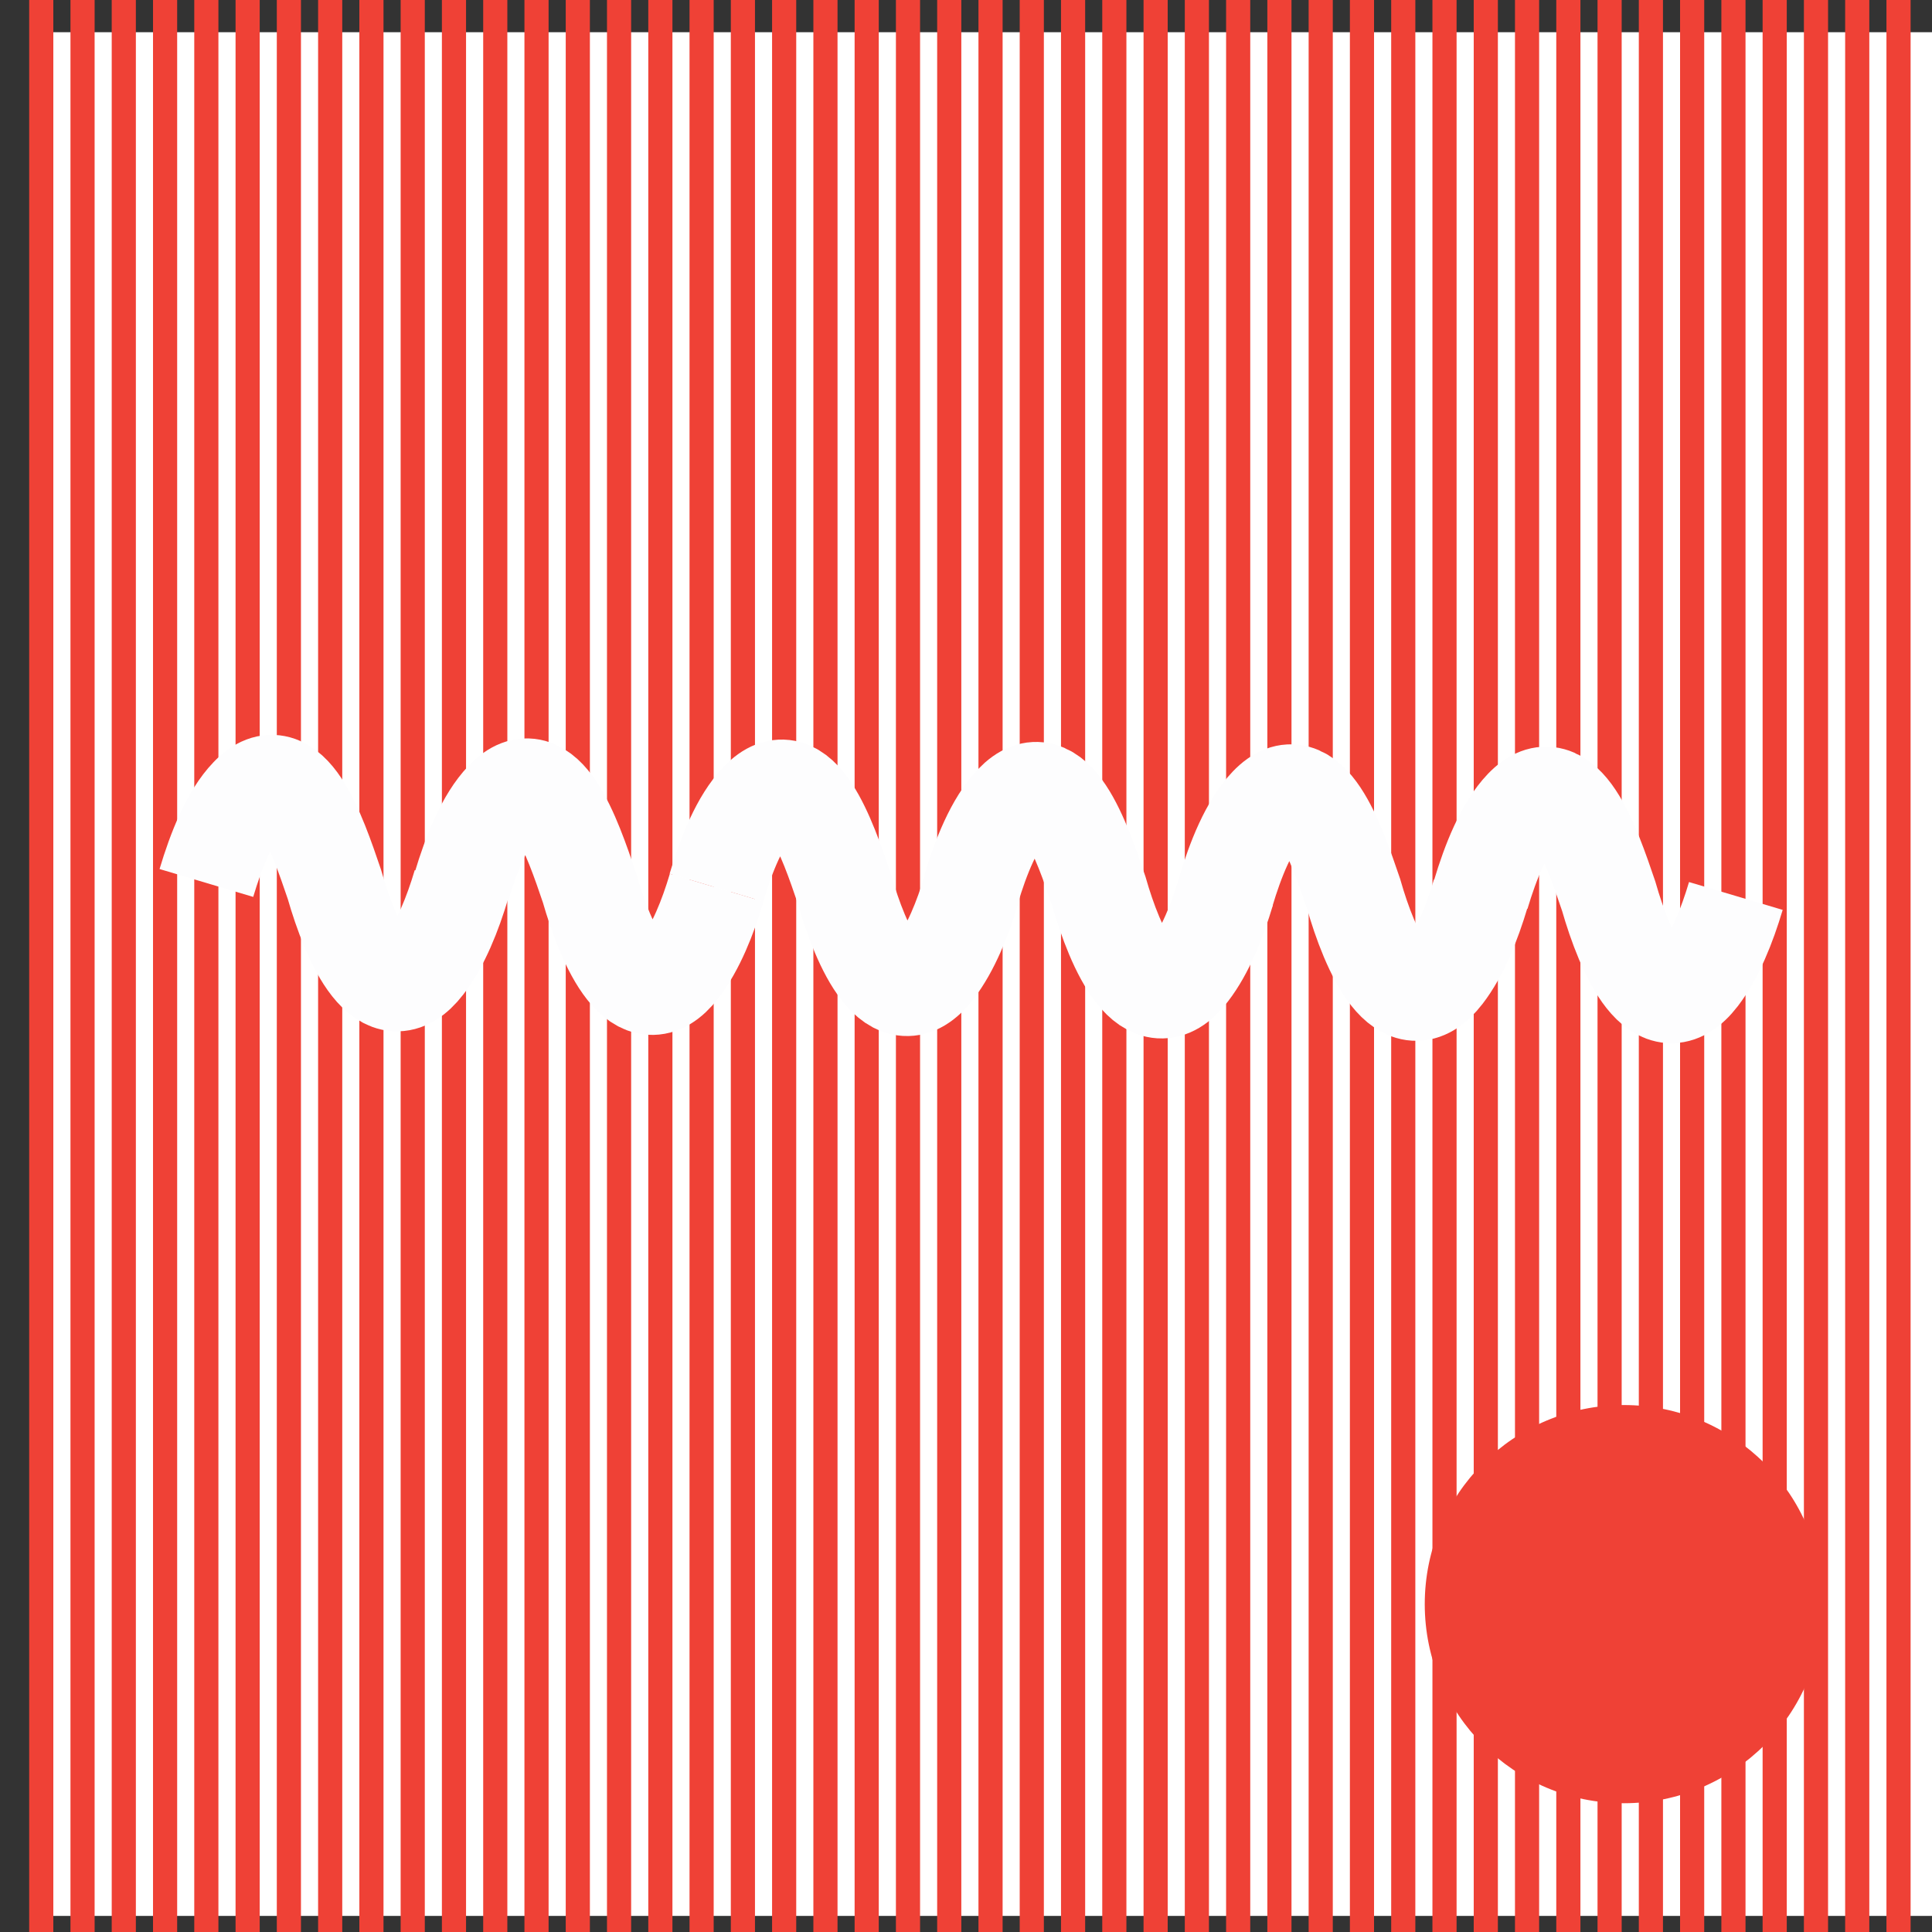 <?xml version="1.0" encoding="utf-8"?>
<!-- Generator: Adobe Illustrator 16.0.4, SVG Export Plug-In . SVG Version: 6.00 Build 0)  -->
<!DOCTYPE svg PUBLIC "-//W3C//DTD SVG 1.1//EN" "http://www.w3.org/Graphics/SVG/1.1/DTD/svg11.dtd">
<svg version="1.1" xmlns="http://www.w3.org/2000/svg" xmlns:xlink="http://www.w3.org/1999/xlink" x="0px" y="0px" width="40px"
	 height="40px" viewBox="0 0 40 40" enable-background="new 0 0 40 40" xml:space="preserve">
<rect x="0" y="0" width="40" height="40" fill="#333333" stroke="none"/>
<g id="Layer_5">
	<rect x="1" y="0.667" fill="#FFFFFF" width="39.333" height="39"/>
</g>
<g id="Layer_3">
	<line fill="none" stroke="#EF4136" stroke-width="0.5" stroke-miterlimit="10" x1="0.854" y1="0" x2="0.854" y2="40"/>
	<line fill="none" stroke="#EF4136" stroke-width="0.5" stroke-miterlimit="10" x1="1.709" y1="0" x2="1.709" y2="40"/>
	<line fill="none" stroke="#EF4136" stroke-width="0.5" stroke-miterlimit="10" x1="2.563" y1="0" x2="2.563" y2="40"/>
	<line fill="none" stroke="#EF4136" stroke-width="0.5" stroke-miterlimit="10" x1="3.418" y1="0" x2="3.418" y2="40"/>
	<line fill="none" stroke="#EF4136" stroke-width="0.5" stroke-miterlimit="10" x1="4.272" y1="0" x2="4.272" y2="40"/>
	<line fill="none" stroke="#EF4136" stroke-width="0.5" stroke-miterlimit="10" x1="5.127" y1="0" x2="5.127" y2="40"/>
	<line fill="none" stroke="#EF4136" stroke-width="0.5" stroke-miterlimit="10" x1="5.981" y1="0" x2="5.981" y2="40"/>
	<line fill="none" stroke="#EF4136" stroke-width="0.5" stroke-miterlimit="10" x1="6.836" y1="0" x2="6.836" y2="40"/>
	<line fill="none" stroke="#EF4136" stroke-width="0.5" stroke-miterlimit="10" x1="7.69" y1="0" x2="7.69" y2="40"/>
	<line fill="none" stroke="#EF4136" stroke-width="0.5" stroke-miterlimit="10" x1="8.545" y1="0" x2="8.545" y2="40"/>
	<line fill="none" stroke="#EF4136" stroke-width="0.5" stroke-miterlimit="10" x1="9.399" y1="0" x2="9.399" y2="40"/>
	<line fill="none" stroke="#EF4136" stroke-width="0.5" stroke-miterlimit="10" x1="10.254" y1="0" x2="10.254" y2="40"/>
	<line fill="none" stroke="#EF4136" stroke-width="0.5" stroke-miterlimit="10" x1="11.108" y1="0" x2="11.108" y2="40"/>
	<line fill="none" stroke="#EF4136" stroke-width="0.5" stroke-miterlimit="10" x1="11.963" y1="0" x2="11.963" y2="40"/>
	<line fill="none" stroke="#EF4136" stroke-width="0.5" stroke-miterlimit="10" x1="12.817" y1="0" x2="12.817" y2="40"/>
	<line fill="none" stroke="#EF4136" stroke-width="0.5" stroke-miterlimit="10" x1="13.672" y1="0" x2="13.672" y2="40"/>
	<line fill="none" stroke="#EF4136" stroke-width="0.5" stroke-miterlimit="10" x1="14.526" y1="0" x2="14.526" y2="40"/>
	<line fill="none" stroke="#EF4136" stroke-width="0.5" stroke-miterlimit="10" x1="15.381" y1="0" x2="15.381" y2="40"/>
	<line fill="none" stroke="#EF4136" stroke-width="0.5" stroke-miterlimit="10" x1="16.235" y1="0" x2="16.235" y2="40"/>
	<line fill="none" stroke="#EF4136" stroke-width="0.5" stroke-miterlimit="10" x1="17.09" y1="0" x2="17.09" y2="40"/>
	<line fill="none" stroke="#EF4136" stroke-width="0.5" stroke-miterlimit="10" x1="17.944" y1="0" x2="17.944" y2="40"/>
	<line fill="none" stroke="#EF4136" stroke-width="0.5" stroke-miterlimit="10" x1="18.799" y1="0" x2="18.799" y2="40"/>
	<line fill="none" stroke="#EF4136" stroke-width="0.5" stroke-miterlimit="10" x1="19.653" y1="0" x2="19.653" y2="40"/>
	<line fill="none" stroke="#EF4136" stroke-width="0.5" stroke-miterlimit="10" x1="20.508" y1="0" x2="20.508" y2="40"/>
	<line fill="none" stroke="#EF4136" stroke-width="0.5" stroke-miterlimit="10" x1="21.362" y1="0" x2="21.362" y2="40"/>
	<line fill="none" stroke="#EF4136" stroke-width="0.5" stroke-miterlimit="10" x1="22.217" y1="0" x2="22.217" y2="40"/>
	<line fill="none" stroke="#EF4136" stroke-width="0.5" stroke-miterlimit="10" x1="23.071" y1="0" x2="23.071" y2="40"/>
	<line fill="none" stroke="#EF4136" stroke-width="0.5" stroke-miterlimit="10" x1="23.926" y1="0" x2="23.926" y2="40"/>
	<line fill="none" stroke="#EF4136" stroke-width="0.5" stroke-miterlimit="10" x1="24.78" y1="0" x2="24.78" y2="40"/>
	<line fill="none" stroke="#EF4136" stroke-width="0.5" stroke-miterlimit="10" x1="25.635" y1="0" x2="25.635" y2="40"/>
	<line fill="none" stroke="#EF4136" stroke-width="0.5" stroke-miterlimit="10" x1="26.489" y1="0" x2="26.489" y2="40"/>
	<line fill="none" stroke="#EF4136" stroke-width="0.5" stroke-miterlimit="10" x1="27.344" y1="0" x2="27.344" y2="40"/>
	<line fill="none" stroke="#EF4136" stroke-width="0.5" stroke-miterlimit="10" x1="28.198" y1="0" x2="28.198" y2="40"/>
	<line fill="none" stroke="#EF4136" stroke-width="0.5" stroke-miterlimit="10" x1="29.053" y1="0" x2="29.053" y2="40"/>
	<line fill="none" stroke="#EF4136" stroke-width="0.5" stroke-miterlimit="10" x1="29.907" y1="0" x2="29.907" y2="40"/>
	<line fill="none" stroke="#EF4136" stroke-width="0.5" stroke-miterlimit="10" x1="30.762" y1="0" x2="30.762" y2="40"/>
	<line fill="none" stroke="#EF4136" stroke-width="0.5" stroke-miterlimit="10" x1="31.616" y1="0" x2="31.616" y2="40"/>
	<line fill="none" stroke="#EF4136" stroke-width="0.5" stroke-miterlimit="10" x1="32.471" y1="0" x2="32.471" y2="40"/>
	<line fill="none" stroke="#EF4136" stroke-width="0.5" stroke-miterlimit="10" x1="33.325" y1="0" x2="33.325" y2="40"/>
	<line fill="none" stroke="#EF4136" stroke-width="0.5" stroke-miterlimit="10" x1="34.18" y1="0" x2="34.18" y2="40"/>
	<line fill="none" stroke="#EF4136" stroke-width="0.5" stroke-miterlimit="10" x1="35.034" y1="0" x2="35.034" y2="40"/>
	<line fill="none" stroke="#EF4136" stroke-width="0.5" stroke-miterlimit="10" x1="35.889" y1="0" x2="35.889" y2="40"/>
	<line fill="none" stroke="#EF4136" stroke-width="0.5" stroke-miterlimit="10" x1="36.743" y1="0" x2="36.743" y2="40"/>
	<line fill="none" stroke="#EF4136" stroke-width="0.5" stroke-miterlimit="10" x1="37.598" y1="0" x2="37.598" y2="40"/>
	<line fill="none" stroke="#EF4136" stroke-width="0.5" stroke-miterlimit="10" x1="38.452" y1="0" x2="38.452" y2="40"/>
	<line fill="none" stroke="#EF4136" stroke-width="0.5" stroke-miterlimit="10" x1="39.307" y1="0" x2="39.307" y2="40"/>
	<circle fill="#EF4136" cx="33.62" cy="33.212" r="4.122"/>
</g>
<g id="Layer_1">
</g>
<g id="Layer_2">
	<g>
		<path fill="none" stroke="#FDFDFE" stroke-width="2.023" stroke-miterlimit="10" d="M9.556,18.305
			c-0.185,0.619-0.431,1.236-0.763,1.665c-0.844,1.096-1.528-0.467-1.871-1.665c-0.352-1.033-0.918-2.72-1.769-1.827
			c-0.394,0.41-0.677,1.121-0.88,1.803"/>
		<path fill="none" stroke="#FDFDFE" stroke-width="2.023" stroke-miterlimit="10" d="M14.838,18.378
			c-0.184,0.619-0.432,1.237-0.762,1.666c-0.844,1.096-1.529-0.468-1.872-1.666c-0.351-1.032-0.917-2.719-1.769-1.827
			c-0.393,0.41-0.677,1.121-0.88,1.803"/>
		<path fill="none" stroke="#FDFDFE" stroke-width="2.023" stroke-miterlimit="10" d="M20.117,18.403
			c-0.186,0.618-0.433,1.235-0.764,1.665c-0.844,1.095-1.529-0.468-1.871-1.665c-0.352-1.033-0.918-2.72-1.769-1.828
			c-0.394,0.41-0.677,1.121-0.88,1.803"/>
		<path fill="none" stroke="#FDFDFE" stroke-width="2.023" stroke-miterlimit="10" d="M25.385,18.452
			c-0.186,0.619-0.432,1.236-0.763,1.665c-0.844,1.096-1.529-0.467-1.872-1.665c-0.351-1.033-0.917-2.72-1.769-1.828
			c-0.394,0.41-0.677,1.122-0.88,1.803"/>
		<path fill="none" stroke="#FDFDFE" stroke-width="2.023" stroke-miterlimit="10" d="M30.657,18.5
			c-0.185,0.62-0.433,1.237-0.763,1.666c-0.844,1.096-1.529-0.467-1.871-1.666c-0.352-1.031-0.918-2.718-1.769-1.827
			c-0.394,0.411-0.677,1.122-0.88,1.804"/>
		<path fill="none" stroke="#FDFDFE" stroke-width="2.023" stroke-miterlimit="10" d="M35.939,18.55
			c-0.184,0.619-0.432,1.236-0.762,1.666c-0.844,1.095-1.529-0.468-1.872-1.666c-0.352-1.032-0.918-2.719-1.769-1.828
			c-0.393,0.411-0.677,1.122-0.88,1.804"/>
	</g>
</g>
<g id="Layer_4">
</g>
</svg>
